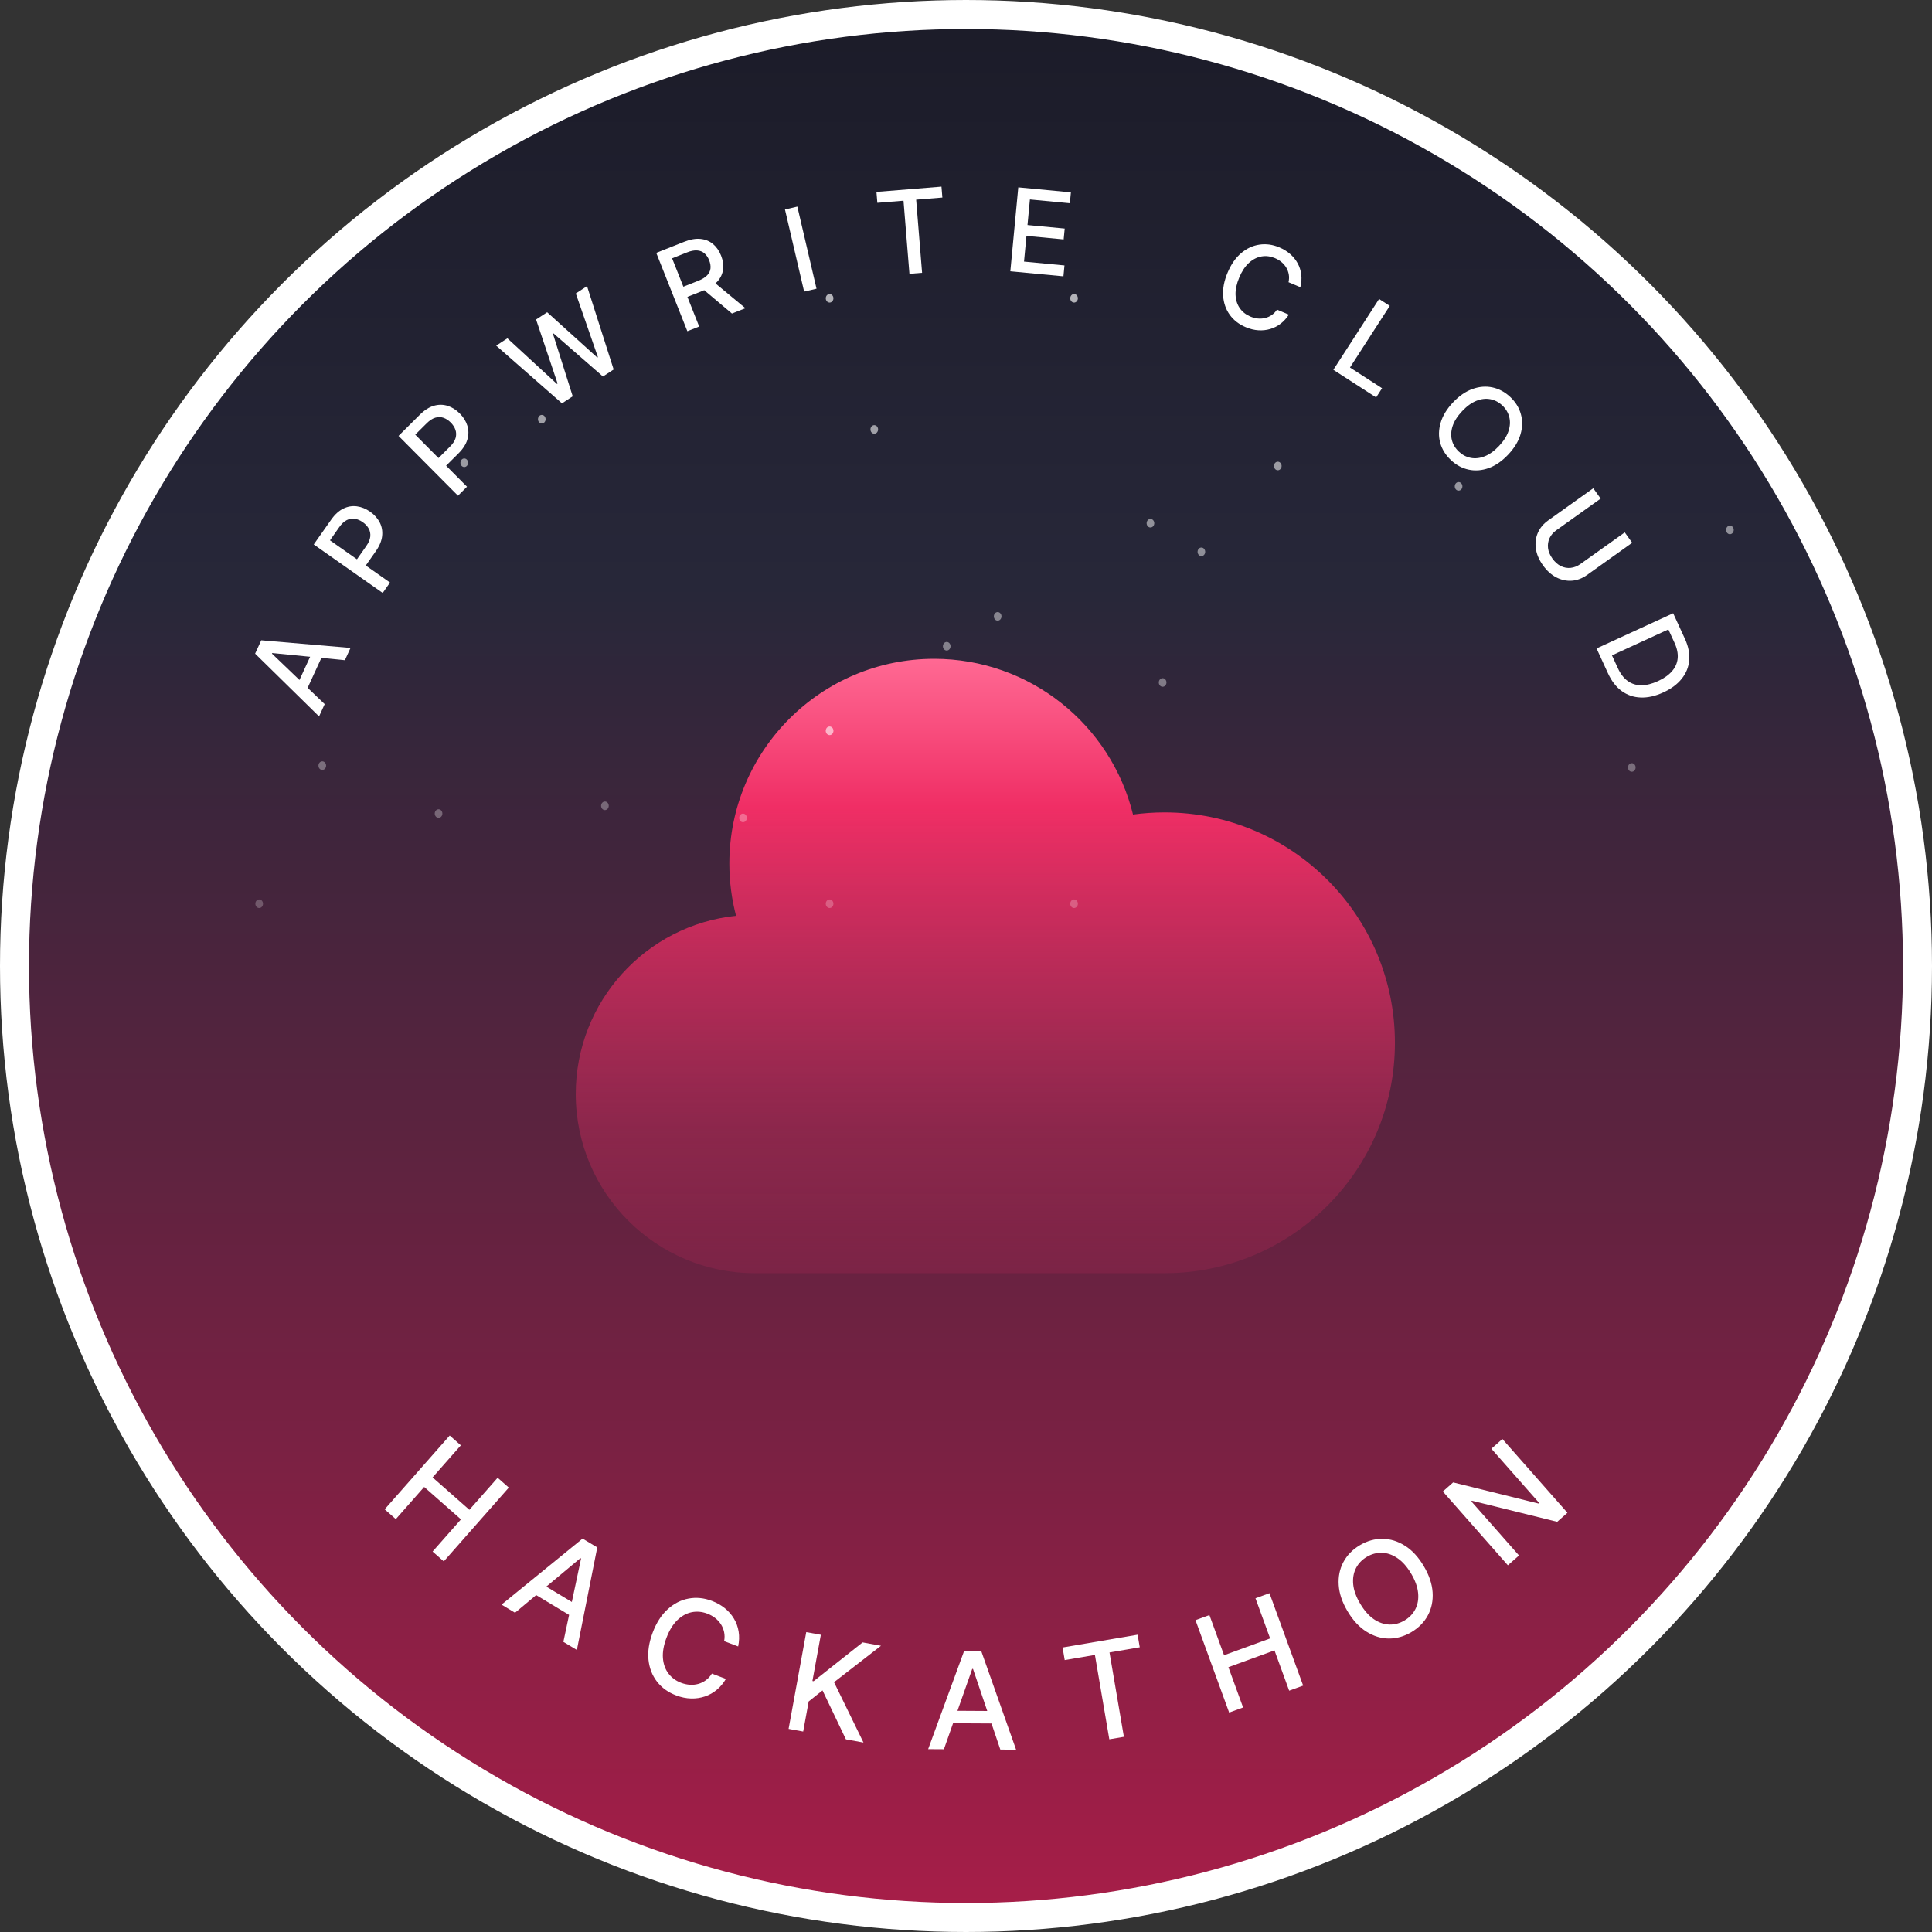 <svg width="200" height="200" viewBox="0 0 200 200" fill="none" xmlns="http://www.w3.org/2000/svg">
<rect x="0" y="0" width="200" height="200" fill="#333333" stroke="none"/>
<circle cx="100" cy="100" r="98.5" fill="url(#paint0_linear_1103_26203)" stroke="white" stroke-width="3"/>
<path d="M39.823 156.243L46.554 148.604L47.707 149.62L44.781 152.94L48.59 156.295L51.515 152.976L52.671 153.995L45.94 161.634L44.784 160.615L47.719 157.284L43.91 153.928L40.975 157.259L39.823 156.243Z" fill="white"/>
<path d="M53.315 166.951L51.918 166.11L60.308 159.275L61.828 160.19L59.718 170.804L58.321 169.963L60.151 161.339L60.082 161.298L53.315 166.951ZM55.606 163.675L60.138 166.403L59.471 167.51L54.939 164.783L55.606 163.675Z" fill="white"/>
<path d="M76.414 170.44L74.963 169.891C75.024 169.56 75.023 169.248 74.96 168.955C74.897 168.662 74.787 168.392 74.629 168.144C74.471 167.897 74.271 167.68 74.03 167.493C73.792 167.307 73.521 167.157 73.217 167.042C72.668 166.835 72.125 166.788 71.586 166.9C71.051 167.013 70.557 167.288 70.105 167.727C69.655 168.166 69.285 168.771 68.995 169.54C68.702 170.315 68.579 171.016 68.625 171.643C68.675 172.271 68.865 172.804 69.197 173.24C69.528 173.677 69.964 173.998 70.507 174.203C70.808 174.317 71.108 174.384 71.408 174.405C71.713 174.425 72.006 174.395 72.287 174.317C72.568 174.239 72.828 174.113 73.068 173.937C73.312 173.76 73.521 173.531 73.694 173.249L75.144 173.802C74.889 174.241 74.576 174.615 74.204 174.925C73.837 175.232 73.425 175.463 72.97 175.617C72.519 175.769 72.043 175.839 71.541 175.827C71.039 175.814 70.526 175.709 70.002 175.511C69.177 175.2 68.516 174.727 68.019 174.092C67.523 173.455 67.227 172.7 67.131 171.828C67.039 170.957 67.184 170.014 67.567 169C67.951 167.983 68.467 167.181 69.114 166.593C69.763 166.002 70.483 165.632 71.275 165.485C72.069 165.335 72.877 165.415 73.698 165.726C74.204 165.917 74.648 166.167 75.03 166.478C75.416 166.787 75.732 167.147 75.977 167.559C76.223 167.967 76.385 168.415 76.464 168.901C76.543 169.385 76.526 169.898 76.414 170.44Z" fill="white"/>
<path d="M81.635 178.973L83.463 168.957L84.975 169.232L84.102 174.016L84.224 174.038L89.298 170.022L91.201 170.369L86.338 174.141L89.387 180.388L87.567 180.056L85.147 174.99L83.715 176.133L83.146 179.249L81.635 178.973Z" fill="white"/>
<path d="M97.713 181.081L96.082 181.071L99.805 170.911L101.58 170.921L105.185 181.124L103.554 181.115L100.724 172.766L100.645 172.765L97.713 181.081ZM98.009 177.095L103.299 177.126L103.291 178.418L98.002 178.388L98.009 177.095Z" fill="white"/>
<path d="M110.219 171.852L109.997 170.548L117.765 169.224L117.987 170.527L114.855 171.061L116.345 179.795L114.835 180.052L113.346 171.319L110.219 171.852Z" fill="white"/>
<path d="M127.242 177.284L123.755 167.717L125.198 167.191L126.714 171.349L131.483 169.61L129.967 165.453L131.415 164.925L134.902 174.492L133.454 175.019L131.934 170.848L127.165 172.586L128.685 176.758L127.242 177.284Z" fill="white"/>
<path d="M147.385 162.116C147.94 163.05 148.246 163.955 148.304 164.831C148.36 165.704 148.197 166.498 147.817 167.214C147.437 167.925 146.87 168.504 146.115 168.953C145.357 169.403 144.573 169.626 143.764 169.62C142.957 169.61 142.182 169.371 141.441 168.901C140.699 168.432 140.052 167.731 139.498 166.799C138.943 165.865 138.638 164.961 138.582 164.088C138.525 163.212 138.686 162.419 139.065 161.708C139.446 160.992 140.015 160.41 140.773 159.959C141.528 159.511 142.31 159.292 143.118 159.301C143.926 159.307 144.701 159.544 145.443 160.014C146.183 160.48 146.83 161.181 147.385 162.116ZM146.077 162.892C145.654 162.18 145.182 161.649 144.662 161.298C144.143 160.944 143.609 160.759 143.062 160.745C142.515 160.727 141.991 160.867 141.489 161.165C140.985 161.464 140.61 161.859 140.364 162.347C140.117 162.833 140.024 163.39 140.084 164.017C140.145 164.64 140.388 165.308 140.811 166.02C141.234 166.732 141.705 167.266 142.224 167.621C142.744 167.971 143.278 168.155 143.825 168.174C144.37 168.189 144.894 168.047 145.399 167.748C145.9 167.45 146.275 167.058 146.522 166.572C146.77 166.081 146.864 165.525 146.802 164.902C146.742 164.275 146.5 163.605 146.077 162.892Z" fill="white"/>
<path d="M155.528 148.964L162.26 156.603L161.201 157.537L152.381 155.356L152.31 155.419L157.247 161.021L156.094 162.037L149.363 154.398L150.429 153.458L159.26 155.643L159.33 155.58L154.387 149.97L155.528 148.964Z" fill="white"/>
<path d="M78.152 131.8C67.907 131.8 59.602 123.495 59.602 113.25C59.602 103.666 66.87 95.779 76.196 94.802C75.743 93.077 75.502 91.267 75.502 89.4C75.502 77.692 84.993 68.2 96.702 68.2C106.659 68.2 115.014 75.066 117.289 84.321C118.356 84.176 119.445 84.1 120.552 84.1C133.724 84.1 144.402 94.778 144.402 107.95C144.402 121.122 133.724 131.8 120.552 131.8H78.152Z" fill="url(#paint1_linear_1103_26203)"/>
<path d="M86.275 30.88C86.275 31.125 86.098 31.324 85.88 31.324C85.661 31.324 85.484 31.125 85.484 30.88C85.484 30.634 85.661 30.436 85.88 30.436C86.098 30.436 86.275 30.634 86.275 30.88Z" fill="url(#paint2_linear_1103_26203)"/>
<path d="M111.582 30.88C111.582 31.125 111.405 31.324 111.186 31.324C110.968 31.324 110.791 31.125 110.791 30.88C110.791 30.634 110.968 30.436 111.186 30.436C111.405 30.436 111.582 30.634 111.582 30.88Z" fill="url(#paint3_linear_1103_26203)"/>
<path d="M56.481 43.396C56.481 43.641 56.304 43.84 56.086 43.84C55.868 43.84 55.691 43.641 55.691 43.396C55.691 43.151 55.868 42.952 56.086 42.952C56.304 42.952 56.481 43.151 56.481 43.396Z" fill="url(#paint4_linear_1103_26203)"/>
<path d="M77.312 84.67C77.312 84.915 77.135 85.114 76.917 85.114C76.699 85.114 76.522 84.915 76.522 84.67C76.522 84.424 76.699 84.225 76.917 84.225C77.135 84.225 77.312 84.424 77.312 84.67Z" fill="url(#paint5_linear_1103_26203)"/>
<path d="M86.275 93.555C86.275 93.801 86.098 94 85.88 94C85.661 94 85.484 93.801 85.484 93.555C85.484 93.31 85.661 93.111 85.88 93.111C86.098 93.111 86.275 93.31 86.275 93.555Z" fill="url(#paint6_linear_1103_26203)"/>
<path d="M86.275 75.653C86.275 75.898 86.098 76.097 85.88 76.097C85.661 76.097 85.484 75.898 85.484 75.653C85.484 75.407 85.661 75.208 85.88 75.208C86.098 75.208 86.275 75.407 86.275 75.653Z" fill="url(#paint7_linear_1103_26203)"/>
<path d="M86.275 75.653C86.275 75.898 86.098 76.097 85.88 76.097C85.661 76.097 85.484 75.898 85.484 75.653C85.484 75.407 85.661 75.208 85.88 75.208C86.098 75.208 86.275 75.407 86.275 75.653Z" fill="url(#paint8_linear_1103_26203)"/>
<path d="M151.387 50.348C151.387 50.593 151.21 50.792 150.992 50.792C150.773 50.792 150.596 50.593 150.596 50.348C150.596 50.102 150.773 49.904 150.992 49.904C151.21 49.904 151.387 50.102 151.387 50.348Z" fill="url(#paint9_linear_1103_26203)"/>
<path d="M98.401 66.898C98.401 67.144 98.224 67.343 98.006 67.343C97.787 67.343 97.611 67.144 97.611 66.898C97.611 66.653 97.787 66.454 98.006 66.454C98.224 66.454 98.401 66.653 98.401 66.898Z" fill="url(#paint10_linear_1103_26203)"/>
<path d="M103.674 63.805C103.674 64.05 103.497 64.249 103.278 64.249C103.06 64.249 102.883 64.05 102.883 63.805C102.883 63.56 103.06 63.361 103.278 63.361C103.497 63.361 103.674 63.56 103.674 63.805Z" fill="url(#paint11_linear_1103_26203)"/>
<path d="M119.49 54.162C119.49 54.407 119.313 54.606 119.095 54.606C118.876 54.606 118.699 54.407 118.699 54.162C118.699 53.916 118.876 53.718 119.095 53.718C119.313 53.718 119.49 53.916 119.49 54.162Z" fill="url(#paint12_linear_1103_26203)"/>
<path d="M124.762 57.124C124.762 57.369 124.585 57.568 124.367 57.568C124.149 57.568 123.972 57.369 123.972 57.124C123.972 56.879 124.149 56.679 124.367 56.679C124.585 56.679 124.762 56.879 124.762 57.124Z" fill="url(#paint13_linear_1103_26203)"/>
<path d="M132.671 48.238C132.671 48.483 132.494 48.682 132.275 48.682C132.057 48.682 131.88 48.483 131.88 48.238C131.88 47.993 132.057 47.794 132.275 47.794C132.494 47.794 132.671 47.993 132.671 48.238Z" fill="url(#paint14_linear_1103_26203)"/>
<path d="M111.582 93.555C111.582 93.801 111.405 94 111.186 94C110.968 94 110.791 93.801 110.791 93.555C110.791 93.31 110.968 93.111 111.186 93.111C111.405 93.111 111.582 93.31 111.582 93.555Z" fill="url(#paint15_linear_1103_26203)"/>
<path d="M27.226 93.555C27.226 93.801 27.049 94 26.831 94C26.613 94 26.436 93.801 26.436 93.555C26.436 93.31 26.613 93.111 26.831 93.111C27.049 93.111 27.226 93.31 27.226 93.555Z" fill="url(#paint16_linear_1103_26203)"/>
<path d="M45.796 84.219C45.796 84.464 45.619 84.663 45.401 84.663C45.182 84.663 45.005 84.464 45.005 84.219C45.005 83.974 45.182 83.775 45.401 83.775C45.619 83.775 45.796 83.974 45.796 84.219Z" fill="url(#paint17_linear_1103_26203)"/>
<path d="M90.899 44.455C90.899 44.701 90.722 44.9 90.504 44.9C90.286 44.9 90.109 44.701 90.109 44.455C90.109 44.21 90.286 44.011 90.504 44.011C90.722 44.011 90.899 44.21 90.899 44.455Z" fill="url(#paint18_linear_1103_26203)"/>
<path d="M63.017 83.417C63.017 83.662 62.84 83.861 62.622 83.861C62.403 83.861 62.226 83.662 62.226 83.417C62.226 83.172 62.403 82.973 62.622 82.973C62.84 82.973 63.017 83.172 63.017 83.417Z" fill="url(#paint19_linear_1103_26203)"/>
<path d="M48.456 47.904C48.456 48.15 48.279 48.349 48.061 48.349C47.843 48.349 47.665 48.15 47.665 47.904C47.665 47.659 47.843 47.46 48.061 47.46C48.279 47.46 48.456 47.659 48.456 47.904Z" fill="url(#paint20_linear_1103_26203)"/>
<path d="M33.758 79.26C33.758 79.505 33.581 79.704 33.363 79.704C33.144 79.704 32.967 79.505 32.967 79.26C32.967 79.014 33.144 78.815 33.363 78.815C33.581 78.815 33.758 79.014 33.758 79.26Z" fill="url(#paint21_linear_1103_26203)"/>
<path d="M120.75 70.649C120.75 70.895 120.573 71.094 120.354 71.094C120.136 71.094 119.959 70.895 119.959 70.649C119.959 70.404 120.136 70.205 120.354 70.205C120.573 70.205 120.75 70.404 120.75 70.649Z" fill="url(#paint22_linear_1103_26203)"/>
<path d="M179.475 54.856C179.475 55.102 179.298 55.301 179.08 55.301C178.861 55.301 178.684 55.102 178.684 54.856C178.684 54.611 178.861 54.412 179.08 54.412C179.298 54.412 179.475 54.611 179.475 54.856Z" fill="url(#paint23_linear_1103_26203)"/>
<path d="M169.317 79.447C169.317 79.693 169.14 79.892 168.921 79.892C168.703 79.892 168.526 79.693 168.526 79.447C168.526 79.202 168.703 79.003 168.921 79.003C169.14 79.003 169.317 79.202 169.317 79.447Z" fill="url(#paint24_linear_1103_26203)"/>
<path d="M33.612 72.892L33.029 74.163L26.41 67.665L27.045 66.283L36.286 67.073L35.703 68.343L28.183 67.603L28.154 67.665L33.612 72.892ZM30.605 71.253L32.498 67.133L33.504 67.595L31.611 71.715L30.605 71.253Z" fill="white"/>
<path d="M39.618 61.381L32.479 56.361L34.268 53.817C34.658 53.261 35.083 52.872 35.542 52.65C36.001 52.427 36.469 52.348 36.948 52.414C37.424 52.478 37.88 52.663 38.317 52.97C38.756 53.279 39.087 53.649 39.309 54.079C39.53 54.506 39.613 54.974 39.56 55.485C39.505 55.992 39.284 56.522 38.895 57.075L37.664 58.825L36.751 58.183L37.913 56.531C38.16 56.18 38.299 55.853 38.332 55.549C38.362 55.244 38.308 54.966 38.168 54.715C38.029 54.464 37.824 54.244 37.555 54.054C37.285 53.865 37.01 53.748 36.729 53.703C36.448 53.658 36.17 53.704 35.897 53.842C35.624 53.977 35.362 54.223 35.111 54.581L34.16 55.934L40.375 60.304L39.618 61.381Z" fill="white"/>
<path d="M47.41 51.313L41.257 45.125L43.463 42.931C43.944 42.453 44.43 42.144 44.921 42.004C45.411 41.865 45.887 41.87 46.346 42.017C46.804 42.163 47.221 42.426 47.597 42.805C47.976 43.185 48.237 43.607 48.38 44.069C48.524 44.528 48.524 45.004 48.382 45.498C48.24 45.987 47.929 46.471 47.45 46.947L45.933 48.456L45.146 47.664L46.578 46.24C46.882 45.937 47.077 45.639 47.162 45.346C47.245 45.051 47.24 44.768 47.147 44.497C47.053 44.225 46.89 43.973 46.658 43.739C46.425 43.505 46.175 43.342 45.906 43.249C45.637 43.156 45.356 43.153 45.062 43.24C44.771 43.326 44.47 43.523 44.159 43.831L42.987 44.997L48.344 50.385L47.41 51.313Z" fill="white"/>
<path d="M58.175 41.755L51.367 35.782L52.525 35.023L57.652 39.744L57.72 39.7L55.494 33.077L56.642 32.325L61.828 37.012L61.896 36.968L59.607 30.382L60.769 29.62L63.525 38.249L62.416 38.975L57.297 34.515L57.24 34.552L59.287 41.026L58.175 41.755Z" fill="white"/>
<path d="M71.155 34.288L67.936 26.177L70.828 25.029C71.456 24.78 72.021 24.681 72.521 24.733C73.024 24.784 73.455 24.96 73.813 25.261C74.17 25.56 74.447 25.959 74.645 26.458C74.842 26.954 74.911 27.432 74.852 27.893C74.795 28.349 74.6 28.765 74.265 29.139C73.933 29.512 73.453 29.823 72.825 30.073L70.634 30.942L70.216 29.889L72.296 29.063C72.692 28.906 72.991 28.721 73.195 28.509C73.4 28.296 73.518 28.058 73.549 27.796C73.579 27.533 73.534 27.25 73.413 26.946C73.292 26.64 73.127 26.398 72.919 26.221C72.714 26.043 72.462 25.944 72.164 25.925C71.868 25.902 71.517 25.97 71.114 26.131L69.577 26.741L72.379 33.803L71.155 34.288ZM73.707 29.04L77.164 31.904L75.77 32.457L72.353 29.577L73.707 29.04Z" fill="white"/>
<path d="M82.542 21.387L84.526 29.886L83.244 30.185L81.26 21.686L82.542 21.387Z" fill="white"/>
<path d="M90.822 20.996L90.73 19.866L97.462 19.32L97.554 20.45L94.84 20.67L95.454 28.239L94.145 28.345L93.531 20.776L90.822 20.996Z" fill="white"/>
<path d="M104.589 28.083L105.412 19.395L110.859 19.911L110.752 21.039L106.616 20.648L106.365 23.295L110.217 23.66L110.11 24.784L106.258 24.419L106.006 27.079L110.194 27.476L110.087 28.604L104.589 28.083Z" fill="white"/>
<path d="M134.613 29.731L133.388 29.215C133.451 28.934 133.46 28.666 133.415 28.413C133.371 28.16 133.284 27.925 133.157 27.708C133.029 27.491 132.865 27.299 132.664 27.132C132.466 26.965 132.239 26.828 131.982 26.72C131.519 26.525 131.055 26.467 130.59 26.546C130.128 26.626 129.696 26.847 129.295 27.208C128.896 27.57 128.56 28.076 128.287 28.726C128.012 29.38 127.884 29.977 127.904 30.515C127.927 31.055 128.073 31.517 128.343 31.902C128.613 32.286 128.977 32.575 129.435 32.768C129.689 32.875 129.944 32.942 130.201 32.97C130.461 32.996 130.712 32.98 130.956 32.922C131.199 32.864 131.426 32.764 131.637 32.621C131.851 32.477 132.038 32.287 132.195 32.052L133.419 32.571C133.187 32.939 132.907 33.249 132.579 33.503C132.254 33.755 131.895 33.939 131.5 34.057C131.109 34.173 130.699 34.218 130.269 34.191C129.84 34.165 129.404 34.058 128.961 33.872C128.265 33.579 127.713 33.153 127.307 32.594C126.902 32.033 126.673 31.377 126.618 30.627C126.567 29.878 126.721 29.075 127.081 28.219C127.442 27.36 127.909 26.688 128.482 26.205C129.056 25.719 129.685 25.426 130.368 25.325C131.053 25.221 131.742 25.315 132.436 25.607C132.863 25.787 133.235 26.016 133.553 26.294C133.874 26.571 134.133 26.889 134.33 27.249C134.528 27.607 134.653 27.995 134.704 28.415C134.757 28.831 134.727 29.27 134.613 29.731Z" fill="white"/>
<path d="M138.028 38.282L142.762 30.951L143.869 31.665L139.749 38.045L143.071 40.19L142.456 41.142L138.028 38.282Z" fill="white"/>
<path d="M156.13 47.057C155.491 47.735 154.818 48.202 154.11 48.456C153.404 48.708 152.711 48.762 152.032 48.617C151.356 48.473 150.744 48.142 150.196 47.626C149.646 47.108 149.278 46.515 149.091 45.847C148.909 45.18 148.923 44.485 149.135 43.763C149.346 43.041 149.77 42.342 150.407 41.666C151.046 40.988 151.719 40.523 152.425 40.27C153.133 40.016 153.824 39.961 154.5 40.106C155.179 40.251 155.794 40.582 156.344 41.1C156.892 41.616 157.258 42.208 157.44 42.876C157.627 43.544 157.615 44.238 157.403 44.96C157.193 45.68 156.769 46.379 156.13 47.057ZM155.181 46.163C155.668 45.646 155.994 45.132 156.16 44.62C156.33 44.109 156.355 43.626 156.237 43.171C156.123 42.716 155.884 42.318 155.52 41.975C155.154 41.63 154.741 41.414 154.28 41.327C153.821 41.239 153.34 41.293 152.838 41.491C152.339 41.689 151.847 42.046 151.36 42.563C150.873 43.08 150.544 43.594 150.375 44.106C150.209 44.617 150.183 45.1 150.297 45.555C150.413 46.008 150.654 46.407 151.02 46.752C151.384 47.094 151.796 47.31 152.255 47.399C152.717 47.488 153.198 47.433 153.697 47.235C154.199 47.037 154.694 46.68 155.181 46.163Z" fill="white"/>
<path d="M168.195 55.112L168.962 56.187L164.289 59.521C163.791 59.875 163.267 60.073 162.717 60.113C162.169 60.152 161.634 60.038 161.112 59.771C160.593 59.503 160.13 59.084 159.724 58.516C159.32 57.949 159.076 57.376 158.991 56.798C158.909 56.218 158.976 55.675 159.191 55.169C159.408 54.662 159.765 54.231 160.262 53.876L164.935 50.543L165.7 51.615L161.114 54.886C160.792 55.116 160.557 55.39 160.408 55.709C160.26 56.031 160.208 56.373 160.251 56.737C160.296 57.099 160.447 57.459 160.703 57.818C160.96 58.178 161.253 58.439 161.58 58.6C161.911 58.761 162.252 58.822 162.6 58.783C162.951 58.746 163.287 58.613 163.608 58.383L168.195 55.112Z" fill="white"/>
<path d="M166.454 69.694L165.275 67.127L173.205 63.483L174.422 66.131C174.779 66.908 174.927 67.649 174.865 68.352C174.807 69.054 174.55 69.69 174.095 70.258C173.644 70.828 173.007 71.302 172.183 71.681C171.357 72.06 170.578 72.235 169.846 72.206C169.114 72.18 168.458 71.956 167.877 71.535C167.299 71.113 166.824 70.499 166.454 69.694ZM166.87 67.843L167.47 69.148C167.747 69.752 168.091 70.202 168.502 70.497C168.916 70.792 169.385 70.939 169.91 70.938C170.438 70.937 171.015 70.792 171.643 70.504C172.265 70.218 172.747 69.876 173.089 69.478C173.433 69.082 173.627 68.638 173.673 68.145C173.718 67.652 173.608 67.116 173.343 66.538L172.709 65.16L166.87 67.843Z" fill="white"/>
<defs>
<linearGradient id="paint0_linear_1103_26203" x1="100" y1="0" x2="100" y2="233.5" gradientUnits="userSpaceOnUse">
<stop stop-color="#1B1B28"/>
<stop offset="0.26" stop-color="#272739"/>
<stop offset="1" stop-color="#C81B4C"/>
</linearGradient>
<linearGradient id="paint1_linear_1103_26203" x1="102.002" y1="68.2" x2="102.002" y2="142.5" gradientUnits="userSpaceOnUse">
<stop stop-color="#FF6993"/>
<stop offset="0.206" stop-color="#F02E65"/>
<stop offset="0.652" stop-color="#F02E65" stop-opacity="0.33"/>
<stop offset="1" stop-color="#F02E65" stop-opacity="0"/>
</linearGradient>
<linearGradient id="paint2_linear_1103_26203" x1="220.891" y1="-21" x2="220.891" y2="129.5" gradientUnits="userSpaceOnUse">
<stop stop-color="white"/>
<stop offset="1" stop-color="white" stop-opacity="0"/>
</linearGradient>
<linearGradient id="paint3_linear_1103_26203" x1="220.891" y1="-21" x2="220.891" y2="129.5" gradientUnits="userSpaceOnUse">
<stop stop-color="white"/>
<stop offset="1" stop-color="white" stop-opacity="0"/>
</linearGradient>
<linearGradient id="paint4_linear_1103_26203" x1="220.891" y1="-21" x2="220.891" y2="129.5" gradientUnits="userSpaceOnUse">
<stop stop-color="white"/>
<stop offset="1" stop-color="white" stop-opacity="0"/>
</linearGradient>
<linearGradient id="paint5_linear_1103_26203" x1="220.891" y1="-21" x2="220.891" y2="129.5" gradientUnits="userSpaceOnUse">
<stop stop-color="white"/>
<stop offset="1" stop-color="white" stop-opacity="0"/>
</linearGradient>
<linearGradient id="paint6_linear_1103_26203" x1="220.891" y1="-21" x2="220.891" y2="129.5" gradientUnits="userSpaceOnUse">
<stop stop-color="white"/>
<stop offset="1" stop-color="white" stop-opacity="0"/>
</linearGradient>
<linearGradient id="paint7_linear_1103_26203" x1="220.891" y1="-21" x2="220.891" y2="129.5" gradientUnits="userSpaceOnUse">
<stop stop-color="white"/>
<stop offset="1" stop-color="white" stop-opacity="0"/>
</linearGradient>
<linearGradient id="paint8_linear_1103_26203" x1="220.891" y1="-21" x2="220.891" y2="129.5" gradientUnits="userSpaceOnUse">
<stop stop-color="white"/>
<stop offset="1" stop-color="white" stop-opacity="0"/>
</linearGradient>
<linearGradient id="paint9_linear_1103_26203" x1="220.891" y1="-21" x2="220.891" y2="129.5" gradientUnits="userSpaceOnUse">
<stop stop-color="white"/>
<stop offset="1" stop-color="white" stop-opacity="0"/>
</linearGradient>
<linearGradient id="paint10_linear_1103_26203" x1="220.891" y1="-21" x2="220.891" y2="129.5" gradientUnits="userSpaceOnUse">
<stop stop-color="white"/>
<stop offset="1" stop-color="white" stop-opacity="0"/>
</linearGradient>
<linearGradient id="paint11_linear_1103_26203" x1="220.891" y1="-21" x2="220.891" y2="129.5" gradientUnits="userSpaceOnUse">
<stop stop-color="white"/>
<stop offset="1" stop-color="white" stop-opacity="0"/>
</linearGradient>
<linearGradient id="paint12_linear_1103_26203" x1="220.891" y1="-21" x2="220.891" y2="129.5" gradientUnits="userSpaceOnUse">
<stop stop-color="white"/>
<stop offset="1" stop-color="white" stop-opacity="0"/>
</linearGradient>
<linearGradient id="paint13_linear_1103_26203" x1="220.891" y1="-21" x2="220.891" y2="129.5" gradientUnits="userSpaceOnUse">
<stop stop-color="white"/>
<stop offset="1" stop-color="white" stop-opacity="0"/>
</linearGradient>
<linearGradient id="paint14_linear_1103_26203" x1="220.891" y1="-21" x2="220.891" y2="129.5" gradientUnits="userSpaceOnUse">
<stop stop-color="white"/>
<stop offset="1" stop-color="white" stop-opacity="0"/>
</linearGradient>
<linearGradient id="paint15_linear_1103_26203" x1="220.891" y1="-21" x2="220.891" y2="129.5" gradientUnits="userSpaceOnUse">
<stop stop-color="white"/>
<stop offset="1" stop-color="white" stop-opacity="0"/>
</linearGradient>
<linearGradient id="paint16_linear_1103_26203" x1="220.891" y1="-21" x2="220.891" y2="129.5" gradientUnits="userSpaceOnUse">
<stop stop-color="white"/>
<stop offset="1" stop-color="white" stop-opacity="0"/>
</linearGradient>
<linearGradient id="paint17_linear_1103_26203" x1="220.891" y1="-21" x2="220.891" y2="129.5" gradientUnits="userSpaceOnUse">
<stop stop-color="white"/>
<stop offset="1" stop-color="white" stop-opacity="0"/>
</linearGradient>
<linearGradient id="paint18_linear_1103_26203" x1="220.891" y1="-21" x2="220.891" y2="129.5" gradientUnits="userSpaceOnUse">
<stop stop-color="white"/>
<stop offset="1" stop-color="white" stop-opacity="0"/>
</linearGradient>
<linearGradient id="paint19_linear_1103_26203" x1="220.891" y1="-21" x2="220.891" y2="129.5" gradientUnits="userSpaceOnUse">
<stop stop-color="white"/>
<stop offset="1" stop-color="white" stop-opacity="0"/>
</linearGradient>
<linearGradient id="paint20_linear_1103_26203" x1="220.891" y1="-21" x2="220.891" y2="129.5" gradientUnits="userSpaceOnUse">
<stop stop-color="white"/>
<stop offset="1" stop-color="white" stop-opacity="0"/>
</linearGradient>
<linearGradient id="paint21_linear_1103_26203" x1="220.891" y1="-21" x2="220.891" y2="129.5" gradientUnits="userSpaceOnUse">
<stop stop-color="white"/>
<stop offset="1" stop-color="white" stop-opacity="0"/>
</linearGradient>
<linearGradient id="paint22_linear_1103_26203" x1="220.891" y1="-21" x2="220.891" y2="129.5" gradientUnits="userSpaceOnUse">
<stop stop-color="white"/>
<stop offset="1" stop-color="white" stop-opacity="0"/>
</linearGradient>
<linearGradient id="paint23_linear_1103_26203" x1="220.891" y1="-21" x2="220.891" y2="129.5" gradientUnits="userSpaceOnUse">
<stop stop-color="white"/>
<stop offset="1" stop-color="white" stop-opacity="0"/>
</linearGradient>
<linearGradient id="paint24_linear_1103_26203" x1="220.891" y1="-21" x2="220.891" y2="129.5" gradientUnits="userSpaceOnUse">
<stop stop-color="white"/>
<stop offset="1" stop-color="white" stop-opacity="0"/>
</linearGradient>
</defs>
</svg>
